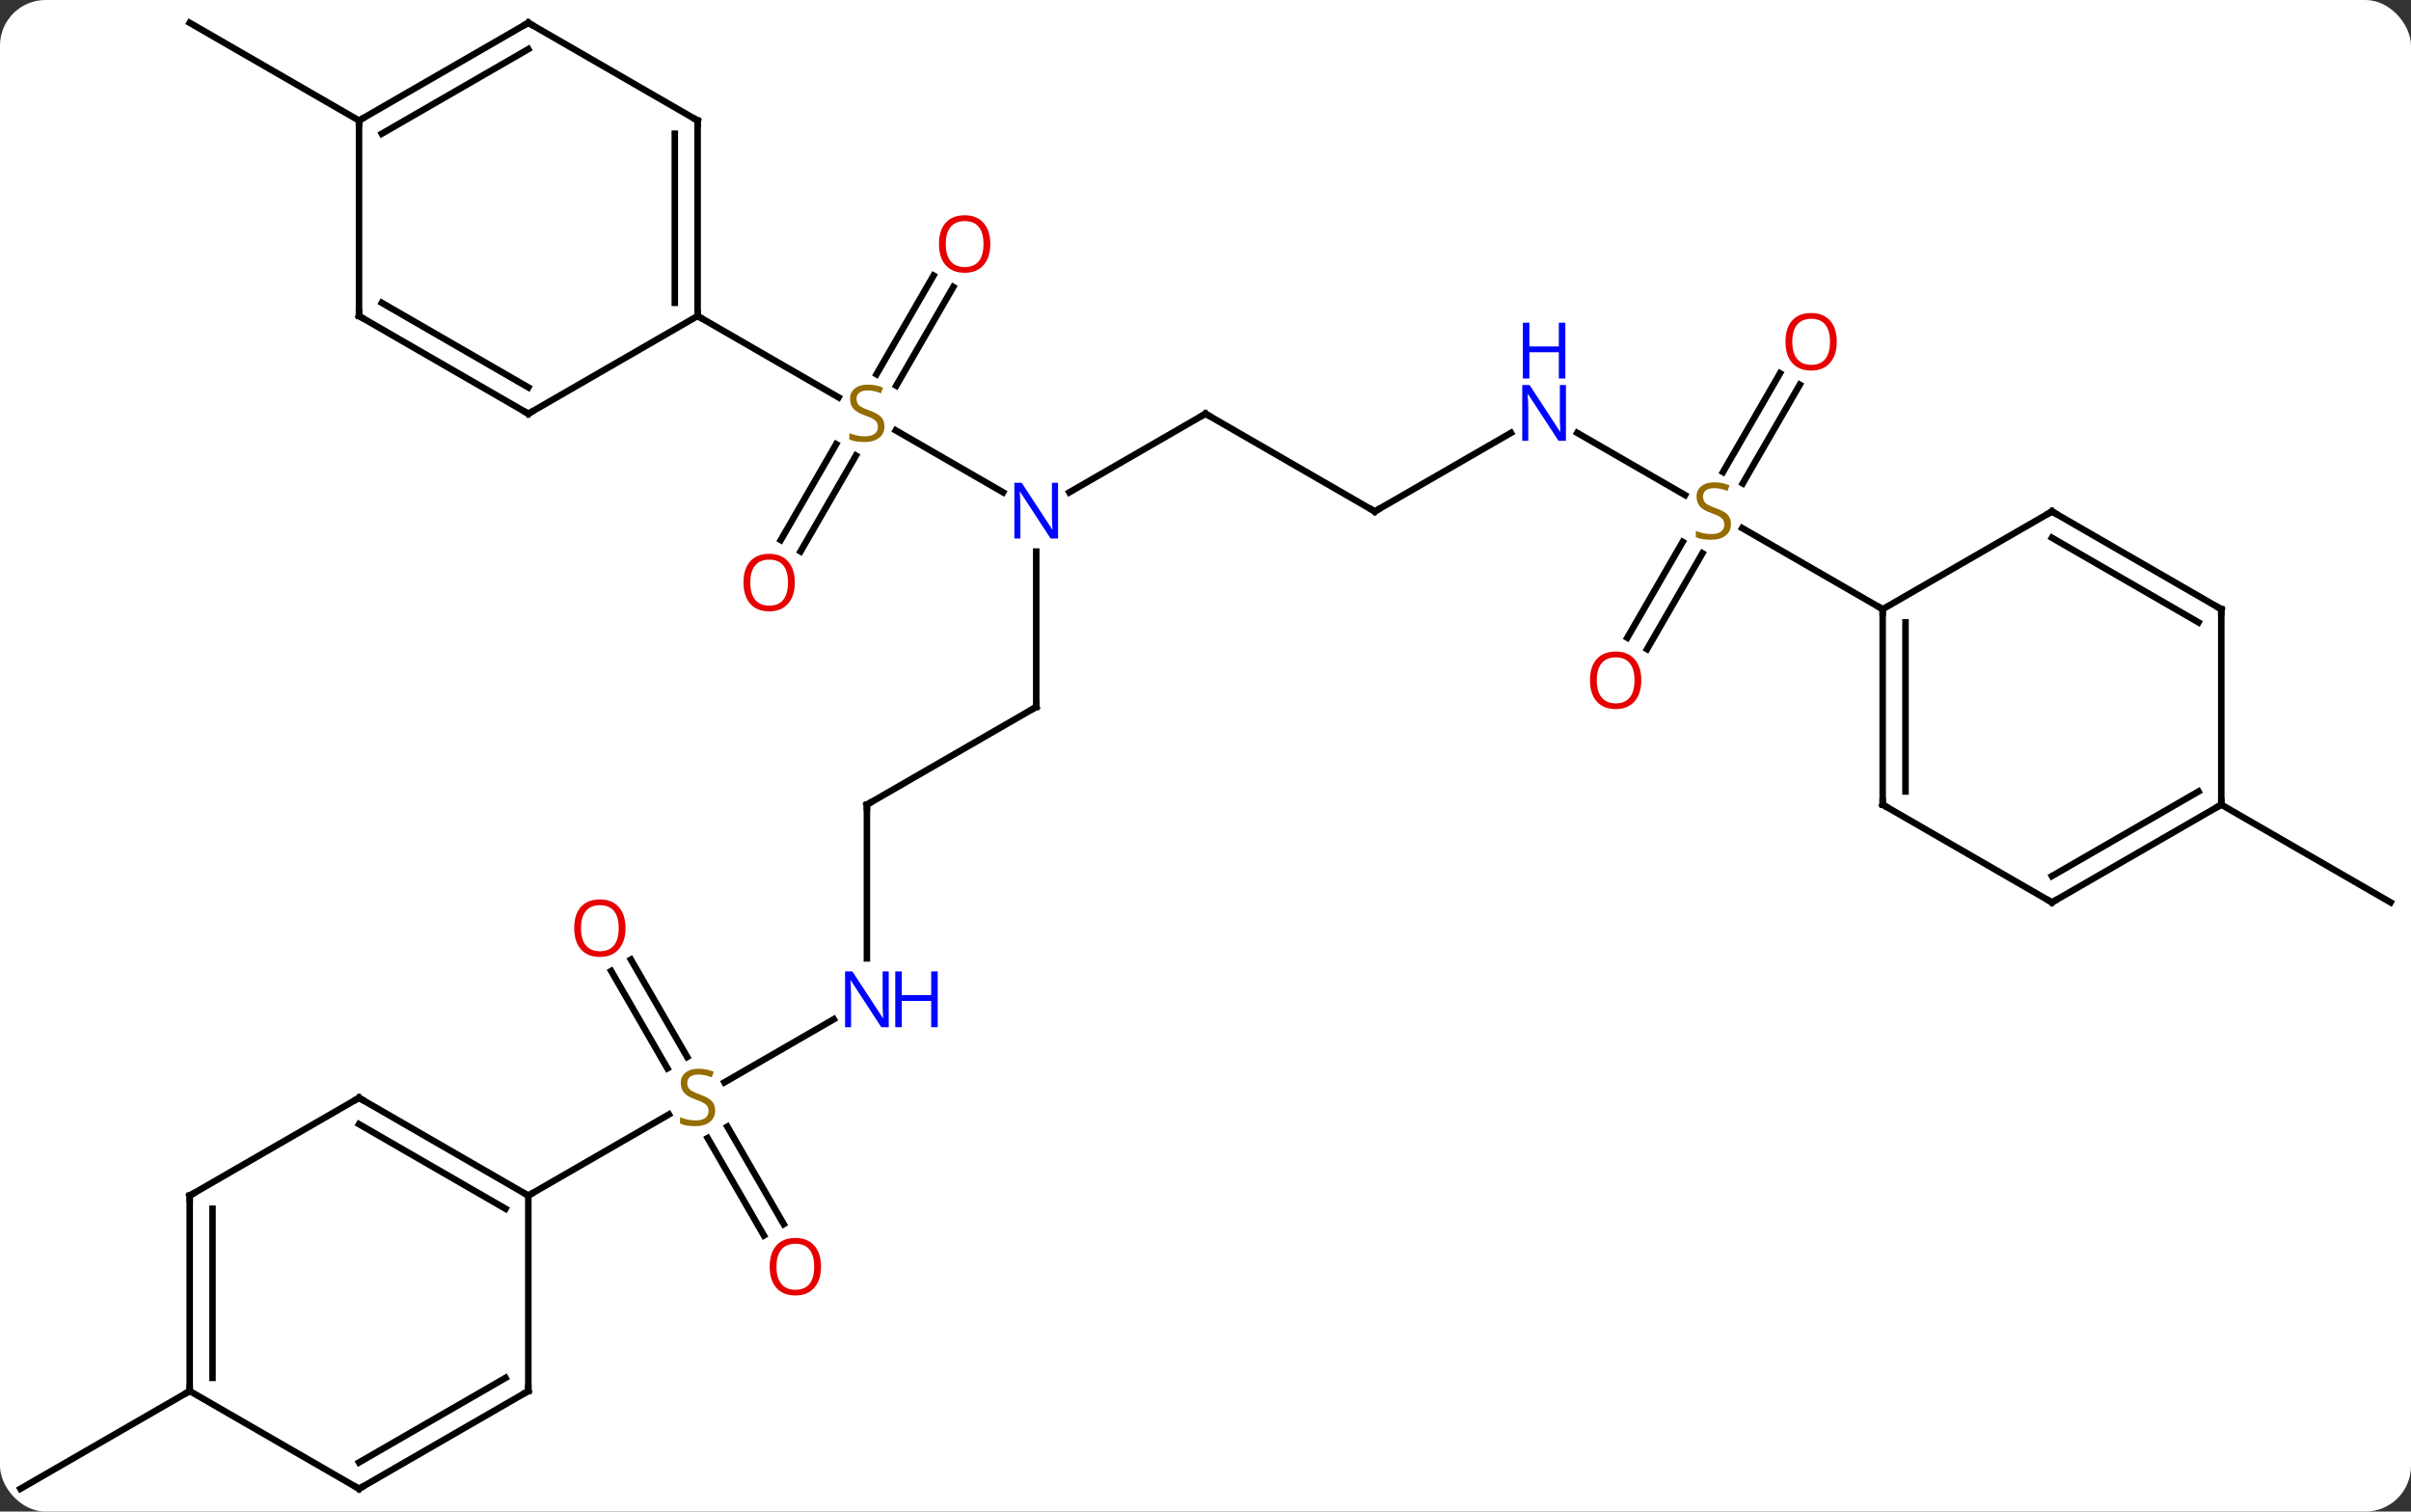 <svg width="370" viewBox="0 0 370 232" style="fill-opacity:1; color-rendering:auto; color-interpolation:auto; text-rendering:auto; stroke:black; stroke-linecap:square; stroke-miterlimit:10; shape-rendering:auto; stroke-opacity:1; fill:black; stroke-dasharray:none; font-weight:normal; stroke-width:1; font-family:'Open Sans'; font-style:normal; stroke-linejoin:miter; font-size:12; stroke-dashoffset:0; image-rendering:auto;" height="232" class="cas-substance-image" xmlns:xlink="http://www.w3.org/1999/xlink" xmlns="http://www.w3.org/2000/svg"><rect x="0" y="0" width="370" height="232" fill="#333333" stroke="none"/><svg class="cas-substance-single-component"><rect y="0" x="0" width="370" stroke="none" ry="7" rx="7" height="232" fill="white" class="cas-substance-group"/><svg y="0" x="0" width="370" viewBox="0 0 370 232" style="fill:black;" height="232" class="cas-substance-single-component-image"><svg><g><g transform="translate(185,116)" style="text-rendering:geometricPrecision; color-rendering:optimizeQuality; color-interpolation:linearRGB; stroke-linecap:butt; image-rendering:optimizeQuality;"><line y2="-40.435" y1="-49.944" x2="-31.064" x1="-47.536" style="fill:none;"/><line y2="-33.117" y1="-47.831" x2="-65.175" x1="-56.679" style="fill:none;"/><line y2="-31.367" y1="-46.081" x2="-62.144" x1="-53.648" style="fill:none;"/><line y2="-71.957" y1="-56.802" x2="-38.708" x1="-47.459" style="fill:none;"/><line y2="-73.707" y1="-58.552" x2="-41.739" x1="-50.49" style="fill:none;"/><line y2="-67.5" y1="-55.011" x2="-77.943" x1="-56.312" style="fill:none;"/><line y2="-7.5" y1="-31.344" x2="-25.98" x1="-25.98" style="fill:none;"/><line y2="-52.5" y1="-40.435" x2="0" x1="-20.896" style="fill:none;"/><line y2="7.5" y1="-7.5" x2="-51.963" x1="-25.98" style="fill:none;"/><line y2="-37.5" y1="-52.5" x2="25.98" x1="0" style="fill:none;"/><line y2="31.094" y1="7.5" x2="-51.963" x1="-51.963" style="fill:none;"/><line y2="-49.565" y1="-37.5" x2="46.879" x1="25.98" style="fill:none;"/><line y2="50.122" y1="40.435" x2="-73.824" x1="-57.047" style="fill:none;"/><line y2="-40.011" y1="-49.565" x2="73.594" x1="57.047" style="fill:none;"/><line y2="31.281" y1="46.226" x2="-88.174" x1="-79.545" style="fill:none;"/><line y2="33.031" y1="47.976" x2="-91.205" x1="-82.576" style="fill:none;"/><line y2="73.627" y1="58.669" x2="-67.766" x1="-76.402" style="fill:none;"/><line y2="71.877" y1="56.919" x2="-64.734" x1="-73.371" style="fill:none;"/><line y2="67.5" y1="55.042" x2="-103.923" x1="-82.345" style="fill:none;"/><line y2="-56.957" y1="-41.802" x2="91.198" x1="82.447" style="fill:none;"/><line y2="-58.707" y1="-43.552" x2="88.166" x1="79.416" style="fill:none;"/><line y2="-18.117" y1="-32.831" x2="64.731" x1="73.227" style="fill:none;"/><line y2="-16.367" y1="-31.081" x2="67.762" x1="76.258" style="fill:none;"/><line y2="-22.5" y1="-34.944" x2="103.923" x1="82.37" style="fill:none;"/><line y2="-97.5" y1="-112.5" x2="-129.903" x1="-155.886" style="fill:none;"/><line y2="97.5" y1="112.5" x2="-155.886" x1="-181.866" style="fill:none;"/><line y2="7.5" y1="22.5" x2="155.886" x1="181.866" style="fill:none;"/><line y2="-97.5" y1="-67.5" x2="-77.943" x1="-77.943" style="fill:none;"/><line y2="-95.479" y1="-69.521" x2="-81.443" x1="-81.443" style="fill:none;"/><line y2="-52.5" y1="-67.5" x2="-103.923" x1="-77.943" style="fill:none;"/><line y2="-112.5" y1="-97.5" x2="-103.923" x1="-77.943" style="fill:none;"/><line y2="-67.5" y1="-52.5" x2="-129.903" x1="-103.923" style="fill:none;"/><line y2="-69.521" y1="-56.541" x2="-126.403" x1="-103.923" style="fill:none;"/><line y2="-97.5" y1="-112.5" x2="-129.903" x1="-103.923" style="fill:none;"/><line y2="-95.479" y1="-108.459" x2="-126.403" x1="-103.923" style="fill:none;"/><line y2="-97.5" y1="-67.5" x2="-129.903" x1="-129.903" style="fill:none;"/><line y2="52.5" y1="67.5" x2="-129.903" x1="-103.923" style="fill:none;"/><line y2="56.541" y1="69.521" x2="-129.903" x1="-107.423" style="fill:none;"/><line y2="97.5" y1="67.5" x2="-103.923" x1="-103.923" style="fill:none;"/><line y2="67.5" y1="52.5" x2="-155.886" x1="-129.903" style="fill:none;"/><line y2="112.5" y1="97.5" x2="-129.903" x1="-103.923" style="fill:none;"/><line y2="108.459" y1="95.479" x2="-129.903" x1="-107.423" style="fill:none;"/><line y2="97.5" y1="67.5" x2="-155.886" x1="-155.886" style="fill:none;"/><line y2="95.479" y1="69.521" x2="-152.386" x1="-152.386" style="fill:none;"/><line y2="97.5" y1="112.5" x2="-155.886" x1="-129.903" style="fill:none;"/><line y2="7.5" y1="-22.5" x2="103.923" x1="103.923" style="fill:none;"/><line y2="5.479" y1="-20.479" x2="107.423" x1="107.423" style="fill:none;"/><line y2="-37.5" y1="-22.5" x2="129.903" x1="103.923" style="fill:none;"/><line y2="22.5" y1="7.5" x2="129.903" x1="103.923" style="fill:none;"/><line y2="-22.5" y1="-37.5" x2="155.886" x1="129.903" style="fill:none;"/><line y2="-20.479" y1="-33.459" x2="152.386" x1="129.903" style="fill:none;"/><line y2="7.5" y1="22.5" x2="155.886" x1="129.903" style="fill:none;"/><line y2="5.479" y1="18.459" x2="152.386" x1="129.903" style="fill:none;"/><line y2="7.5" y1="-22.5" x2="155.886" x1="155.886" style="fill:none;"/></g><g transform="translate(185,116)" style="fill:rgb(148,108,0); text-rendering:geometricPrecision; color-rendering:optimizeQuality; image-rendering:optimizeQuality; font-family:'Open Sans'; stroke:rgb(148,108,0); color-interpolation:linearRGB;"><path style="stroke:none;" d="M-49.268 -50.562 Q-49.268 -49.438 -50.088 -48.797 Q-50.908 -48.156 -52.315 -48.156 Q-53.846 -48.156 -54.658 -48.562 L-54.658 -49.516 Q-54.127 -49.297 -53.51 -49.164 Q-52.893 -49.031 -52.283 -49.031 Q-51.283 -49.031 -50.783 -49.414 Q-50.283 -49.797 -50.283 -50.469 Q-50.283 -50.906 -50.463 -51.195 Q-50.643 -51.484 -51.057 -51.727 Q-51.471 -51.969 -52.33 -52.266 Q-53.518 -52.688 -54.033 -53.273 Q-54.549 -53.859 -54.549 -54.812 Q-54.549 -55.797 -53.807 -56.383 Q-53.065 -56.969 -51.83 -56.969 Q-50.565 -56.969 -49.486 -56.5 L-49.799 -55.641 Q-50.861 -56.078 -51.861 -56.078 Q-52.658 -56.078 -53.104 -55.742 Q-53.549 -55.406 -53.549 -54.797 Q-53.549 -54.359 -53.385 -54.07 Q-53.221 -53.781 -52.83 -53.547 Q-52.44 -53.312 -51.627 -53.016 Q-50.283 -52.547 -49.776 -51.992 Q-49.268 -51.438 -49.268 -50.562 Z"/><path style="fill:rgb(0,5,255); stroke:none;" d="M-22.628 -33.344 L-23.769 -33.344 L-28.457 -40.531 L-28.503 -40.531 Q-28.41 -39.266 -28.41 -38.219 L-28.41 -33.344 L-29.332 -33.344 L-29.332 -41.906 L-28.207 -41.906 L-23.535 -34.75 L-23.488 -34.75 Q-23.488 -34.906 -23.535 -35.766 Q-23.582 -36.625 -23.566 -37 L-23.566 -41.906 L-22.628 -41.906 L-22.628 -33.344 Z"/><path style="fill:rgb(230,0,0); stroke:none;" d="M-63.026 -26.59 Q-63.026 -24.528 -64.065 -23.348 Q-65.104 -22.168 -66.947 -22.168 Q-68.838 -22.168 -69.869 -23.332 Q-70.9 -24.497 -70.9 -26.606 Q-70.9 -28.7 -69.869 -29.848 Q-68.838 -30.997 -66.947 -30.997 Q-65.088 -30.997 -64.057 -29.825 Q-63.026 -28.653 -63.026 -26.59 ZM-69.854 -26.59 Q-69.854 -24.856 -69.111 -23.95 Q-68.369 -23.043 -66.947 -23.043 Q-65.525 -23.043 -64.799 -23.942 Q-64.072 -24.84 -64.072 -26.59 Q-64.072 -28.325 -64.799 -29.215 Q-65.525 -30.106 -66.947 -30.106 Q-68.369 -30.106 -69.111 -29.207 Q-69.854 -28.309 -69.854 -26.59 Z"/><path style="fill:rgb(230,0,0); stroke:none;" d="M-33.026 -78.55 Q-33.026 -76.488 -34.065 -75.308 Q-35.104 -74.128 -36.947 -74.128 Q-38.838 -74.128 -39.869 -75.293 Q-40.901 -76.457 -40.901 -78.566 Q-40.901 -80.66 -39.869 -81.808 Q-38.838 -82.957 -36.947 -82.957 Q-35.088 -82.957 -34.057 -81.785 Q-33.026 -80.613 -33.026 -78.55 ZM-39.854 -78.55 Q-39.854 -76.816 -39.111 -75.91 Q-38.369 -75.003 -36.947 -75.003 Q-35.526 -75.003 -34.799 -75.902 Q-34.072 -76.8 -34.072 -78.55 Q-34.072 -80.285 -34.799 -81.175 Q-35.526 -82.066 -36.947 -82.066 Q-38.369 -82.066 -39.111 -81.168 Q-39.854 -80.269 -39.854 -78.55 Z"/></g><g transform="translate(185,116)" style="stroke-linecap:butt; text-rendering:geometricPrecision; color-rendering:optimizeQuality; image-rendering:optimizeQuality; font-family:'Open Sans'; color-interpolation:linearRGB; stroke-miterlimit:5;"><path style="fill:none;" d="M-25.98 -8 L-25.98 -7.5 L-26.413 -7.25"/><path style="fill:none;" d="M-0.433 -52.25 L0 -52.5 L0.433 -52.25"/><path style="fill:none;" d="M-51.53 7.25 L-51.963 7.5 L-51.963 8"/><path style="fill:none;" d="M25.547 -37.75 L25.98 -37.5 L26.413 -37.75"/><path style="fill:rgb(0,5,255); stroke:none;" d="M-48.611 41.656 L-49.752 41.656 L-54.44 34.469 L-54.486 34.469 Q-54.393 35.734 -54.393 36.781 L-54.393 41.656 L-55.315 41.656 L-55.315 33.094 L-54.19 33.094 L-49.518 40.25 L-49.471 40.25 Q-49.471 40.094 -49.518 39.234 Q-49.565 38.375 -49.549 38 L-49.549 33.094 L-48.611 33.094 L-48.611 41.656 Z"/><path style="fill:rgb(0,5,255); stroke:none;" d="M-41.096 41.656 L-42.096 41.656 L-42.096 37.625 L-46.611 37.625 L-46.611 41.656 L-47.611 41.656 L-47.611 33.094 L-46.611 33.094 L-46.611 36.734 L-42.096 36.734 L-42.096 33.094 L-41.096 33.094 L-41.096 41.656 Z"/><path style="fill:rgb(0,5,255); stroke:none;" d="M55.315 -48.344 L54.174 -48.344 L49.486 -55.531 L49.44 -55.531 Q49.533 -54.266 49.533 -53.219 L49.533 -48.344 L48.611 -48.344 L48.611 -56.906 L49.736 -56.906 L54.408 -49.75 L54.455 -49.75 Q54.455 -49.906 54.408 -50.766 Q54.361 -51.625 54.377 -52 L54.377 -56.906 L55.315 -56.906 L55.315 -48.344 Z"/><path style="fill:rgb(0,5,255); stroke:none;" d="M55.221 -57.906 L54.221 -57.906 L54.221 -61.938 L49.705 -61.938 L49.705 -57.906 L48.705 -57.906 L48.705 -66.469 L49.705 -66.469 L49.705 -62.828 L54.221 -62.828 L54.221 -66.469 L55.221 -66.469 L55.221 -57.906 Z"/><path style="fill:rgb(148,108,0); stroke:none;" d="M-75.248 54.438 Q-75.248 55.562 -76.068 56.203 Q-76.888 56.844 -78.295 56.844 Q-79.826 56.844 -80.638 56.438 L-80.638 55.484 Q-80.107 55.703 -79.49 55.836 Q-78.873 55.969 -78.263 55.969 Q-77.263 55.969 -76.763 55.586 Q-76.263 55.203 -76.263 54.531 Q-76.263 54.094 -76.443 53.805 Q-76.623 53.516 -77.037 53.273 Q-77.451 53.031 -78.31 52.734 Q-79.498 52.312 -80.013 51.727 Q-80.529 51.141 -80.529 50.188 Q-80.529 49.203 -79.787 48.617 Q-79.045 48.031 -77.81 48.031 Q-76.545 48.031 -75.466 48.5 L-75.779 49.359 Q-76.841 48.922 -77.841 48.922 Q-78.638 48.922 -79.084 49.258 Q-79.529 49.594 -79.529 50.203 Q-79.529 50.641 -79.365 50.93 Q-79.201 51.219 -78.81 51.453 Q-78.42 51.688 -77.607 51.984 Q-76.263 52.453 -75.755 53.008 Q-75.248 53.562 -75.248 54.438 Z"/><path style="fill:rgb(148,108,0); stroke:none;" d="M80.638 -35.562 Q80.638 -34.438 79.818 -33.797 Q78.998 -33.156 77.591 -33.156 Q76.06 -33.156 75.248 -33.562 L75.248 -34.516 Q75.779 -34.297 76.396 -34.164 Q77.013 -34.031 77.623 -34.031 Q78.623 -34.031 79.123 -34.414 Q79.623 -34.797 79.623 -35.469 Q79.623 -35.906 79.443 -36.195 Q79.263 -36.484 78.849 -36.727 Q78.435 -36.969 77.576 -37.266 Q76.388 -37.688 75.873 -38.273 Q75.357 -38.859 75.357 -39.812 Q75.357 -40.797 76.099 -41.383 Q76.841 -41.969 78.076 -41.969 Q79.341 -41.969 80.42 -41.5 L80.107 -40.641 Q79.045 -41.078 78.045 -41.078 Q77.248 -41.078 76.802 -40.742 Q76.357 -40.406 76.357 -39.797 Q76.357 -39.359 76.521 -39.07 Q76.685 -38.781 77.076 -38.547 Q77.466 -38.312 78.279 -38.016 Q79.623 -37.547 80.13 -36.992 Q80.638 -36.438 80.638 -35.562 Z"/><path style="fill:rgb(230,0,0); stroke:none;" d="M-89.005 26.45 Q-89.005 28.512 -90.045 29.692 Q-91.084 30.872 -92.927 30.872 Q-94.818 30.872 -95.849 29.707 Q-96.88 28.543 -96.88 26.434 Q-96.88 24.34 -95.849 23.192 Q-94.818 22.043 -92.927 22.043 Q-91.068 22.043 -90.037 23.215 Q-89.005 24.387 -89.005 26.45 ZM-95.834 26.45 Q-95.834 28.184 -95.091 29.09 Q-94.349 29.997 -92.927 29.997 Q-91.505 29.997 -90.779 29.098 Q-90.052 28.2 -90.052 26.45 Q-90.052 24.715 -90.779 23.825 Q-91.505 22.934 -92.927 22.934 Q-94.349 22.934 -95.091 23.832 Q-95.834 24.731 -95.834 26.45 Z"/><path style="fill:rgb(230,0,0); stroke:none;" d="M-59.005 78.41 Q-59.005 80.472 -60.045 81.652 Q-61.084 82.832 -62.927 82.832 Q-64.818 82.832 -65.849 81.668 Q-66.88 80.503 -66.88 78.394 Q-66.88 76.3 -65.849 75.152 Q-64.818 74.003 -62.927 74.003 Q-61.068 74.003 -60.037 75.175 Q-59.005 76.347 -59.005 78.41 ZM-65.834 78.41 Q-65.834 80.144 -65.091 81.05 Q-64.349 81.957 -62.927 81.957 Q-61.505 81.957 -60.779 81.058 Q-60.052 80.16 -60.052 78.41 Q-60.052 76.675 -60.779 75.785 Q-61.505 74.894 -62.927 74.894 Q-64.349 74.894 -65.091 75.793 Q-65.834 76.691 -65.834 78.41 Z"/><path style="fill:rgb(230,0,0); stroke:none;" d="M96.88 -63.55 Q96.88 -61.488 95.841 -60.308 Q94.802 -59.128 92.959 -59.128 Q91.068 -59.128 90.037 -60.292 Q89.005 -61.457 89.005 -63.566 Q89.005 -65.66 90.037 -66.808 Q91.068 -67.957 92.959 -67.957 Q94.818 -67.957 95.849 -66.785 Q96.88 -65.613 96.88 -63.55 ZM90.052 -63.55 Q90.052 -61.816 90.795 -60.91 Q91.537 -60.003 92.959 -60.003 Q94.38 -60.003 95.107 -60.902 Q95.834 -61.8 95.834 -63.55 Q95.834 -65.285 95.107 -66.175 Q94.38 -67.066 92.959 -67.066 Q91.537 -67.066 90.795 -66.168 Q90.052 -65.269 90.052 -63.55 Z"/><path style="fill:rgb(230,0,0); stroke:none;" d="M66.88 -11.59 Q66.88 -9.528 65.841 -8.348 Q64.802 -7.168 62.959 -7.168 Q61.068 -7.168 60.037 -8.332 Q59.005 -9.497 59.005 -11.606 Q59.005 -13.7 60.037 -14.848 Q61.068 -15.997 62.959 -15.997 Q64.818 -15.997 65.849 -14.825 Q66.88 -13.653 66.88 -11.59 ZM60.052 -11.59 Q60.052 -9.856 60.795 -8.95 Q61.537 -8.043 62.959 -8.043 Q64.38 -8.043 65.107 -8.942 Q65.834 -9.84 65.834 -11.59 Q65.834 -13.325 65.107 -14.215 Q64.38 -15.106 62.959 -15.106 Q61.537 -15.106 60.795 -14.207 Q60.052 -13.309 60.052 -11.59 Z"/><path style="fill:none;" d="M-77.943 -68 L-77.943 -67.5 L-77.51 -67.25"/><path style="fill:none;" d="M-77.943 -97 L-77.943 -97.5 L-78.376 -97.75"/><path style="fill:none;" d="M-103.49 -52.75 L-103.923 -52.5 L-104.356 -52.75"/><path style="fill:none;" d="M-103.49 -112.25 L-103.923 -112.5 L-104.356 -112.25"/><path style="fill:none;" d="M-129.47 -67.25 L-129.903 -67.5 L-129.903 -68"/><path style="fill:none;" d="M-129.47 -97.75 L-129.903 -97.5 L-129.903 -97"/><path style="fill:none;" d="M-104.356 67.25 L-103.923 67.5 L-103.49 67.25"/><path style="fill:none;" d="M-129.47 52.75 L-129.903 52.5 L-130.336 52.75"/><path style="fill:none;" d="M-103.923 97 L-103.923 97.5 L-104.356 97.75"/><path style="fill:none;" d="M-155.453 67.25 L-155.886 67.5 L-155.886 68"/><path style="fill:none;" d="M-129.47 112.25 L-129.903 112.5 L-130.336 112.25"/><path style="fill:none;" d="M-155.886 97 L-155.886 97.5 L-156.319 97.75"/><path style="fill:none;" d="M103.923 -22 L103.923 -22.5 L103.49 -22.75"/><path style="fill:none;" d="M103.923 7 L103.923 7.5 L104.356 7.75"/><path style="fill:none;" d="M129.47 -37.25 L129.903 -37.5 L130.336 -37.25"/><path style="fill:none;" d="M129.47 22.25 L129.903 22.5 L130.336 22.25"/><path style="fill:none;" d="M155.453 -22.75 L155.886 -22.5 L155.886 -22"/><path style="fill:none;" d="M155.453 7.75 L155.886 7.5 L155.886 7"/></g></g></svg></svg></svg></svg>